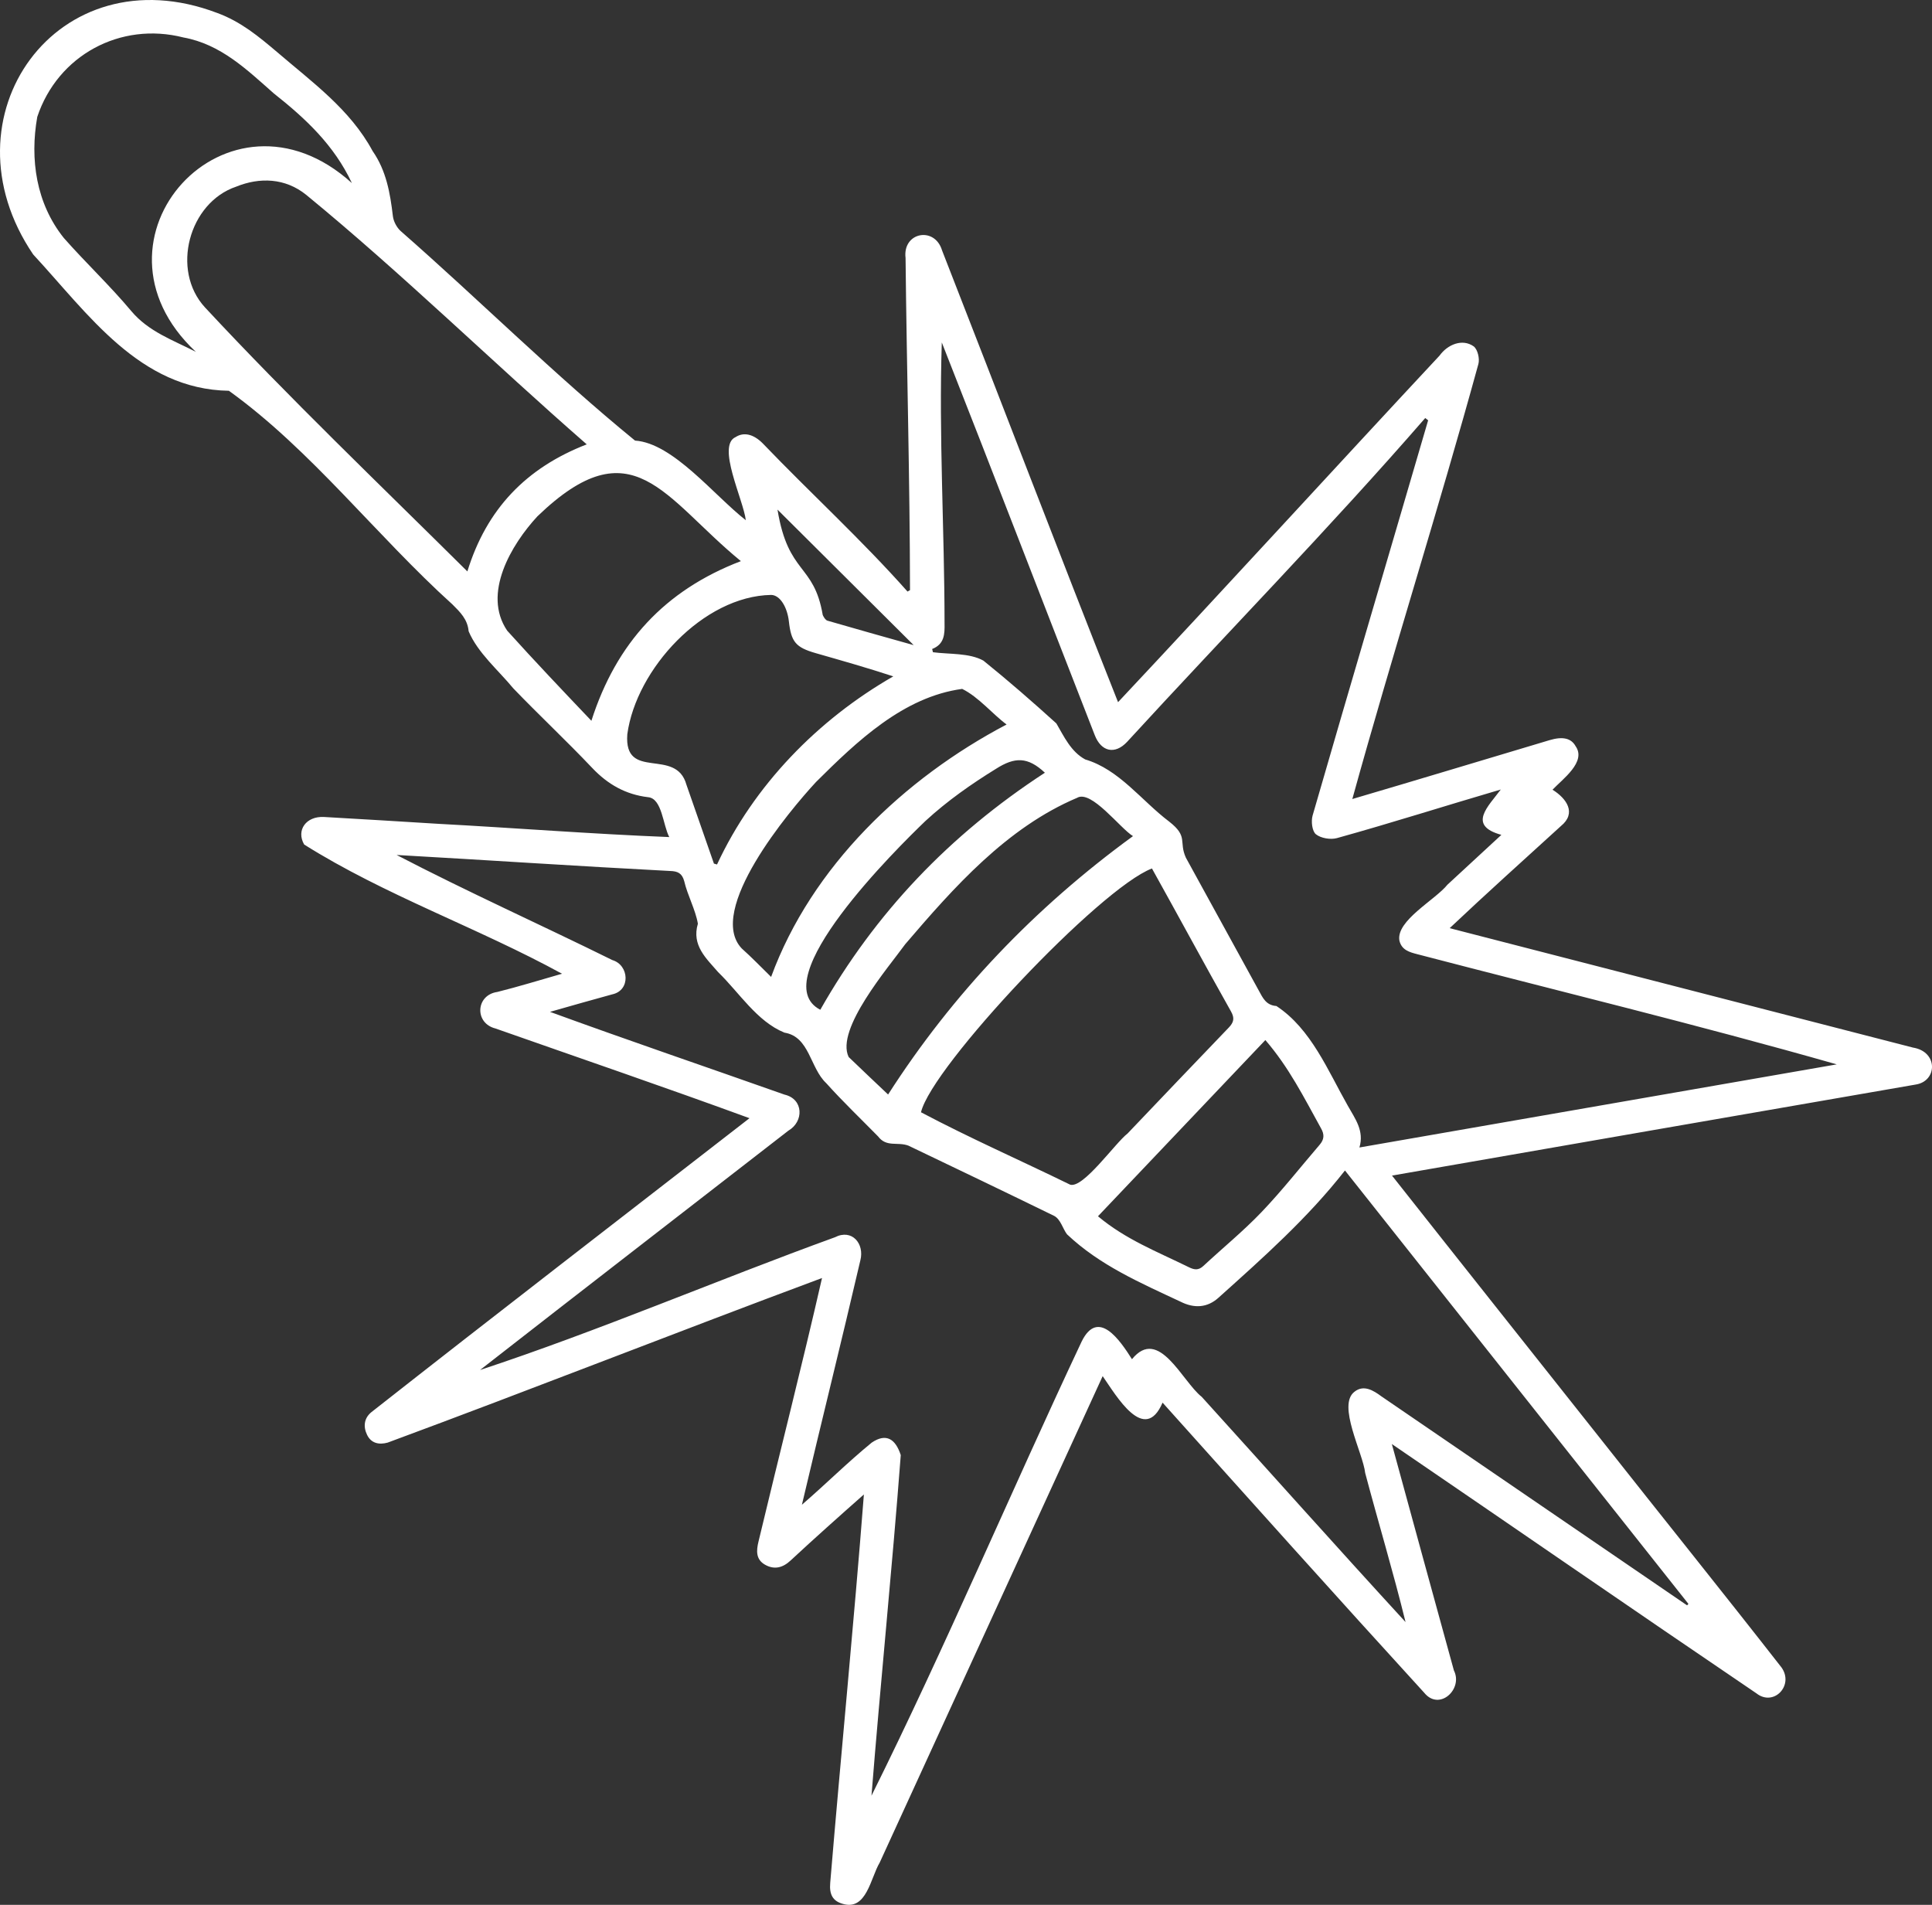<?xml version="1.0" encoding="UTF-8"?><svg id="Layer_2" xmlns="http://www.w3.org/2000/svg" viewBox="0 0 466 459.44"><rect x="0" y="0" width="466" height="459.44" fill="#333333" stroke="none"/><defs><style>.cls-1{fill:#fff;stroke-width:0px;}</style></defs><g id="Layer_1-2"><path class="cls-1" d="m161.432,201.899c-1.546-2.883-1.718-9.314-5.107-9.62-5.392-.636-9.721-3.083-13.481-7.053-6.194-6.538-12.785-12.699-19.03-19.191-3.606-4.387-8.565-8.537-10.779-13.777-.246-2.869-2.039-4.621-3.905-6.473-18.34-16.56-34.046-37.234-53.919-51.531-21.54-.334-33.931-18.554-47.202-32.874C-14.563,28.179,13.86-11.504,52.382,3.123c5.72,2.095,10.021,5.688,14.419,9.406,8.473,7.278,17.659,13.851,23.073,23.898,3.29,4.724,4.237,10.141,4.89,15.701.149,1.269.924,2.733,1.875,3.598,18.934,16.585,37.176,34.753,56.53,50.541,9.191.611,19.064,13.24,26.725,19.207-.622-5.038-7.096-18.021-2.457-20.056,1.976-1.275,4.324-.705,6.532,1.519,11.523,12.008,23.904,23.311,34.926,35.743.199-.113.398-.226.598-.339-.034-26.694-.796-53.411-1.07-80.113-.767-6.232,7.03-7.72,8.801-1.833,14.208,36.318,28.086,72.703,42.45,108.965,26.086-27.795,51.569-55.743,77.547-83.587,1.908-2.66,5.488-4.195,8.263-2.213.935.759,1.452,2.946,1.109,4.222-9.641,35.138-20.704,69.819-30.41,104.939,16.119-4.741,31.596-9.43,47.594-14.205,3.189-.951,5.205-.449,6.26,1.456,2.659,3.788-3.125,7.92-5.562,10.503,3.392,2.12,5.863,5.632,2.026,8.758-9.042,8.252-17.905,16.197-26.839,24.636,37.494,9.658,74.355,19.156,111.758,28.804,6.125.994,5.888,8.136.616,8.92-42.214,7.332-84.007,14.565-126.282,21.95,16.932,21.46,33.664,42.497,50.6,63.873,14.423,18.283,29.035,36.43,43.363,54.783,3.056,4.349-1.919,9.482-6.043,6.241-29.609-20.075-58.271-39.892-87.958-60.15,5.054,18.58,9.918,36.189,14.966,54.608,2.283,4.494-3.506,9.895-7.16,5.381-21.193-23.199-42.121-46.579-63.107-69.971-4.352,10.153-11.158-1.659-14.448-6.392-18.027,39.33-35.795,78.092-53.784,117.34-2.2,3.673-3.151,11.662-8.914,9.943-2.327-.659-3.271-2.166-3.019-5.054,2.61-31.247,5.695-62.432,8.122-93.689-6.191,5.474-11.733,10.411-17.684,15.933-1.889,1.765-3.94,2.278-6.175,1.001-2.244-1.281-2.087-3.411-1.56-5.579,5.064-21.226,10.462-42.278,15.322-63.56-35.063,13.05-69.713,26.737-104.781,39.703-2.087.566-3.96.165-4.95-1.869-.96-1.972-.756-4.034,1.048-5.49,30.316-23.832,60.708-47.227,91.189-70.892-20.417-7.473-40.787-14.434-61.273-21.639-5.106-1.274-4.782-8.061.444-8.81,5.036-1.25,10-2.794,15.608-4.392-20.303-11.117-42.782-18.94-62.195-31.168-1.989-3.466.489-6.876,4.783-6.643,9.162.498,18.319,1.095,27.479,1.645,18.634,1.001,37.158,2.462,55.81,3.201Zm111.6,125.935c6.48-7.995,12.109,5.381,16.828,9.079,16.51,18.219,32.475,36.151,49.161,54.322-2.984-12.145-6.532-23.89-9.736-35.954-.533-4.872-6.859-16.461-2.544-19.628,2.186-1.724,4.536-.286,6.414,1.112,24.59,16.813,49.189,33.613,73.771,50.438l.323-.353c-27.631-34.867-55.262-69.735-82.841-104.536-8.962,11.465-19.766,21.047-30.545,30.724-2.656,2.381-5.807,2.601-9.145.907-9.694-4.544-19.461-8.761-27.349-16.232-.993-1.268-1.542-3.638-3.102-4.445-11.692-5.711-23.427-11.337-35.167-16.951-2.649-.975-5.275.469-7.311-2.225-4.188-4.266-8.517-8.405-12.51-12.846-3.92-3.674-3.995-11.197-10.059-12.175-6.652-2.701-10.923-9.675-15.987-14.576-2.812-3.27-6.472-6.443-4.902-11.703-.588-3.411-2.506-6.839-3.301-10.279-.53-1.903-1.56-2.387-3.423-2.436-22.034-1.14-43.569-2.599-65.942-3.861,17.132,8.919,34.718,16.798,52.038,25.353,4.056,1.199,4.46,7.328-.049,8.272-4.86,1.315-9.695,2.72-14.993,4.216,18.83,6.876,37.671,13.278,56.555,19.957,4.644,1.067,4.712,6.524.926,8.709-24.777,19.246-49.623,38.405-74.353,57.714,28.661-9.452,57.036-21.643,85.599-32.014,4.131-2.113,7.154,1.575,6.136,5.544-4.611,19.833-9.424,39.077-14.103,58.97,6.097-5.278,10.812-10.039,16.837-14.983,3.537-2.394,5.756-.828,7.007,3.01-2.073,27.331-4.882,54.776-7.062,82.153,17.851-35.932,33.565-73.168,50.691-109.543,3.965-8.065,9.228-.348,12.139,4.261Zm-48.194-171.3c.063.26.127.52.19.78,3.883.527,8.761.131,12.171,2.026,6.021,4.858,11.864,9.945,17.595,15.145,1.827,3.127,3.502,6.811,6.953,8.685,8.238,2.441,13.556,9.937,20.276,15.008,4.679,3.665,2.228,4.762,4.021,8.709,5.847,10.681,11.718,21.35,17.575,32.026.964,1.756,1.734,3.55,4.251,3.732,8.393,5.522,12.437,15.638,17.23,24.065,1.724,3.083,4.005,6.016,2.794,10.058,38.618-6.724,76.876-13.386,115.134-20.047-33.683-9.601-67.332-17.73-101.13-26.562-1.875-.484-3.829-.984-4.362-3.296-.837-4.823,8.657-9.813,11.597-13.487,4.318-3.966,8.615-7.956,13.001-12.012-8.311-2.274-3.111-6.915-.144-10.936-13.293,3.892-26.228,8.028-39.526,11.72-1.549.422-3.868.034-5.067-.93-.917-.738-1.193-3.138-.794-4.521,9.181-31.805,18.593-63.542,27.866-95.321-.233-.184-.467-.367-.7-.551-23.164,26.65-48.019,52.051-71.922,78.118-2.926,3.125-6.234,2.372-7.786-1.619-12.33-31.564-24.471-63.204-36.898-94.73-.738,22.558.654,45.207.663,67.808.041,2.512-.009,4.967-2.987,6.131Zm-83.316-49.356c-22.728-19.83-44.315-41.03-67.657-60.175-5.056-4.087-11.231-4.293-16.921-1.975-11.378,3.856-15.793,20.128-7.494,29.127,20.386,21.904,42.036,42.602,63.279,63.669,4.62-15.011,14.148-24.977,28.792-30.646Zm80.622,161.095c11.697,6.197,24.022,11.618,35.973,17.459,3.172.98,10.853-10.026,13.858-12.342,8.128-8.517,16.232-17.056,24.399-25.535,1.227-1.274,1.456-2.29.54-3.909-6.432-11.424-12.688-23.034-19.062-34.473-12.606,4.798-53.048,47.691-55.708,58.8ZM47.241,84.863c-29.132-27.21,7.864-67.656,37.635-40.706-4.302-9.157-11.139-15.548-18.881-21.667-6.487-5.728-12.759-11.825-21.757-13.454-15.197-3.878-30.317,4.308-35.251,19.159-1.806,10.192-.279,20.845,6.399,29.193,5.285,5.991,11.134,11.496,16.258,17.614,4.207,5.022,10.046,7.003,15.598,9.861Zm124.958,123.432c.249.071.498.143.748.214,8.897-19.108,24.281-34.902,42.517-45.372-6.315-2.078-12.512-3.825-18.701-5.599-4.832-1.385-5.926-2.698-6.485-7.667-.381-3.388-2.1-6.329-4.262-6.378-16.374.263-32.584,17.896-34.71,33.617-.837,11.42,11.736,3.022,14.261,12.156,2.209,6.343,4.422,12.686,6.633,19.028Zm6.502-72.953c-18.595-15.231-26.1-32.954-49.091-10.79-6.267,6.785-13.335,18.633-7.279,27.555,6.746,7.48,13.296,14.364,20.315,21.744,6.003-18.774,17.716-31.486,36.055-38.508Zm94.578,66.328c-3.105-1.875-10.061-11.256-13.487-9.237-16.962,7.19-29.697,21.56-41.444,35.296-4.053,5.599-16.896,20.531-13.649,27.218,3.265,3.15,6.572,6.256,9.511,9.045,15.554-24.268,35.317-45.012,59.069-62.323Zm31.927,49.188c-13.697,14.417-26.93,28.347-40.373,42.498,6.663,5.593,14.226,8.509,21.864,12.261,1.352.678,2.363.837,3.552-.27,4.675-4.351,9.651-8.408,14.052-13.016,4.926-5.157,9.344-10.797,13.997-16.215,1.106-1.288,1.203-2.479.302-4.025-4.14-7.483-7.688-14.616-13.393-21.233Zm-119.214-15.231c9.762-26.604,32.036-47.862,56.802-60.883-3.314-2.421-6.723-6.626-10.718-8.585-14.215,1.923-25.45,12.723-35.218,22.42-6.579,7.092-26.616,31.074-17.944,40.191,2.443,2.174,4.707,4.547,7.079,6.858Zm66.036-49.251c-4.15-3.884-7.263-3.821-11.781-.949-6.004,3.701-11.747,7.736-16.999,12.557-6.743,6.471-39.188,38.445-25.391,45.566,13.213-23.292,31.111-42.141,54.17-57.174Zm-31.651-30.775c-11.185-11.132-22.102-21.996-32.846-32.688,2.588,15.797,8.777,12.902,10.912,25.416.233.538.666,1.236,1.152,1.378,6.839,1.993,13.702,3.902,20.781,5.894Z"/></g></svg>